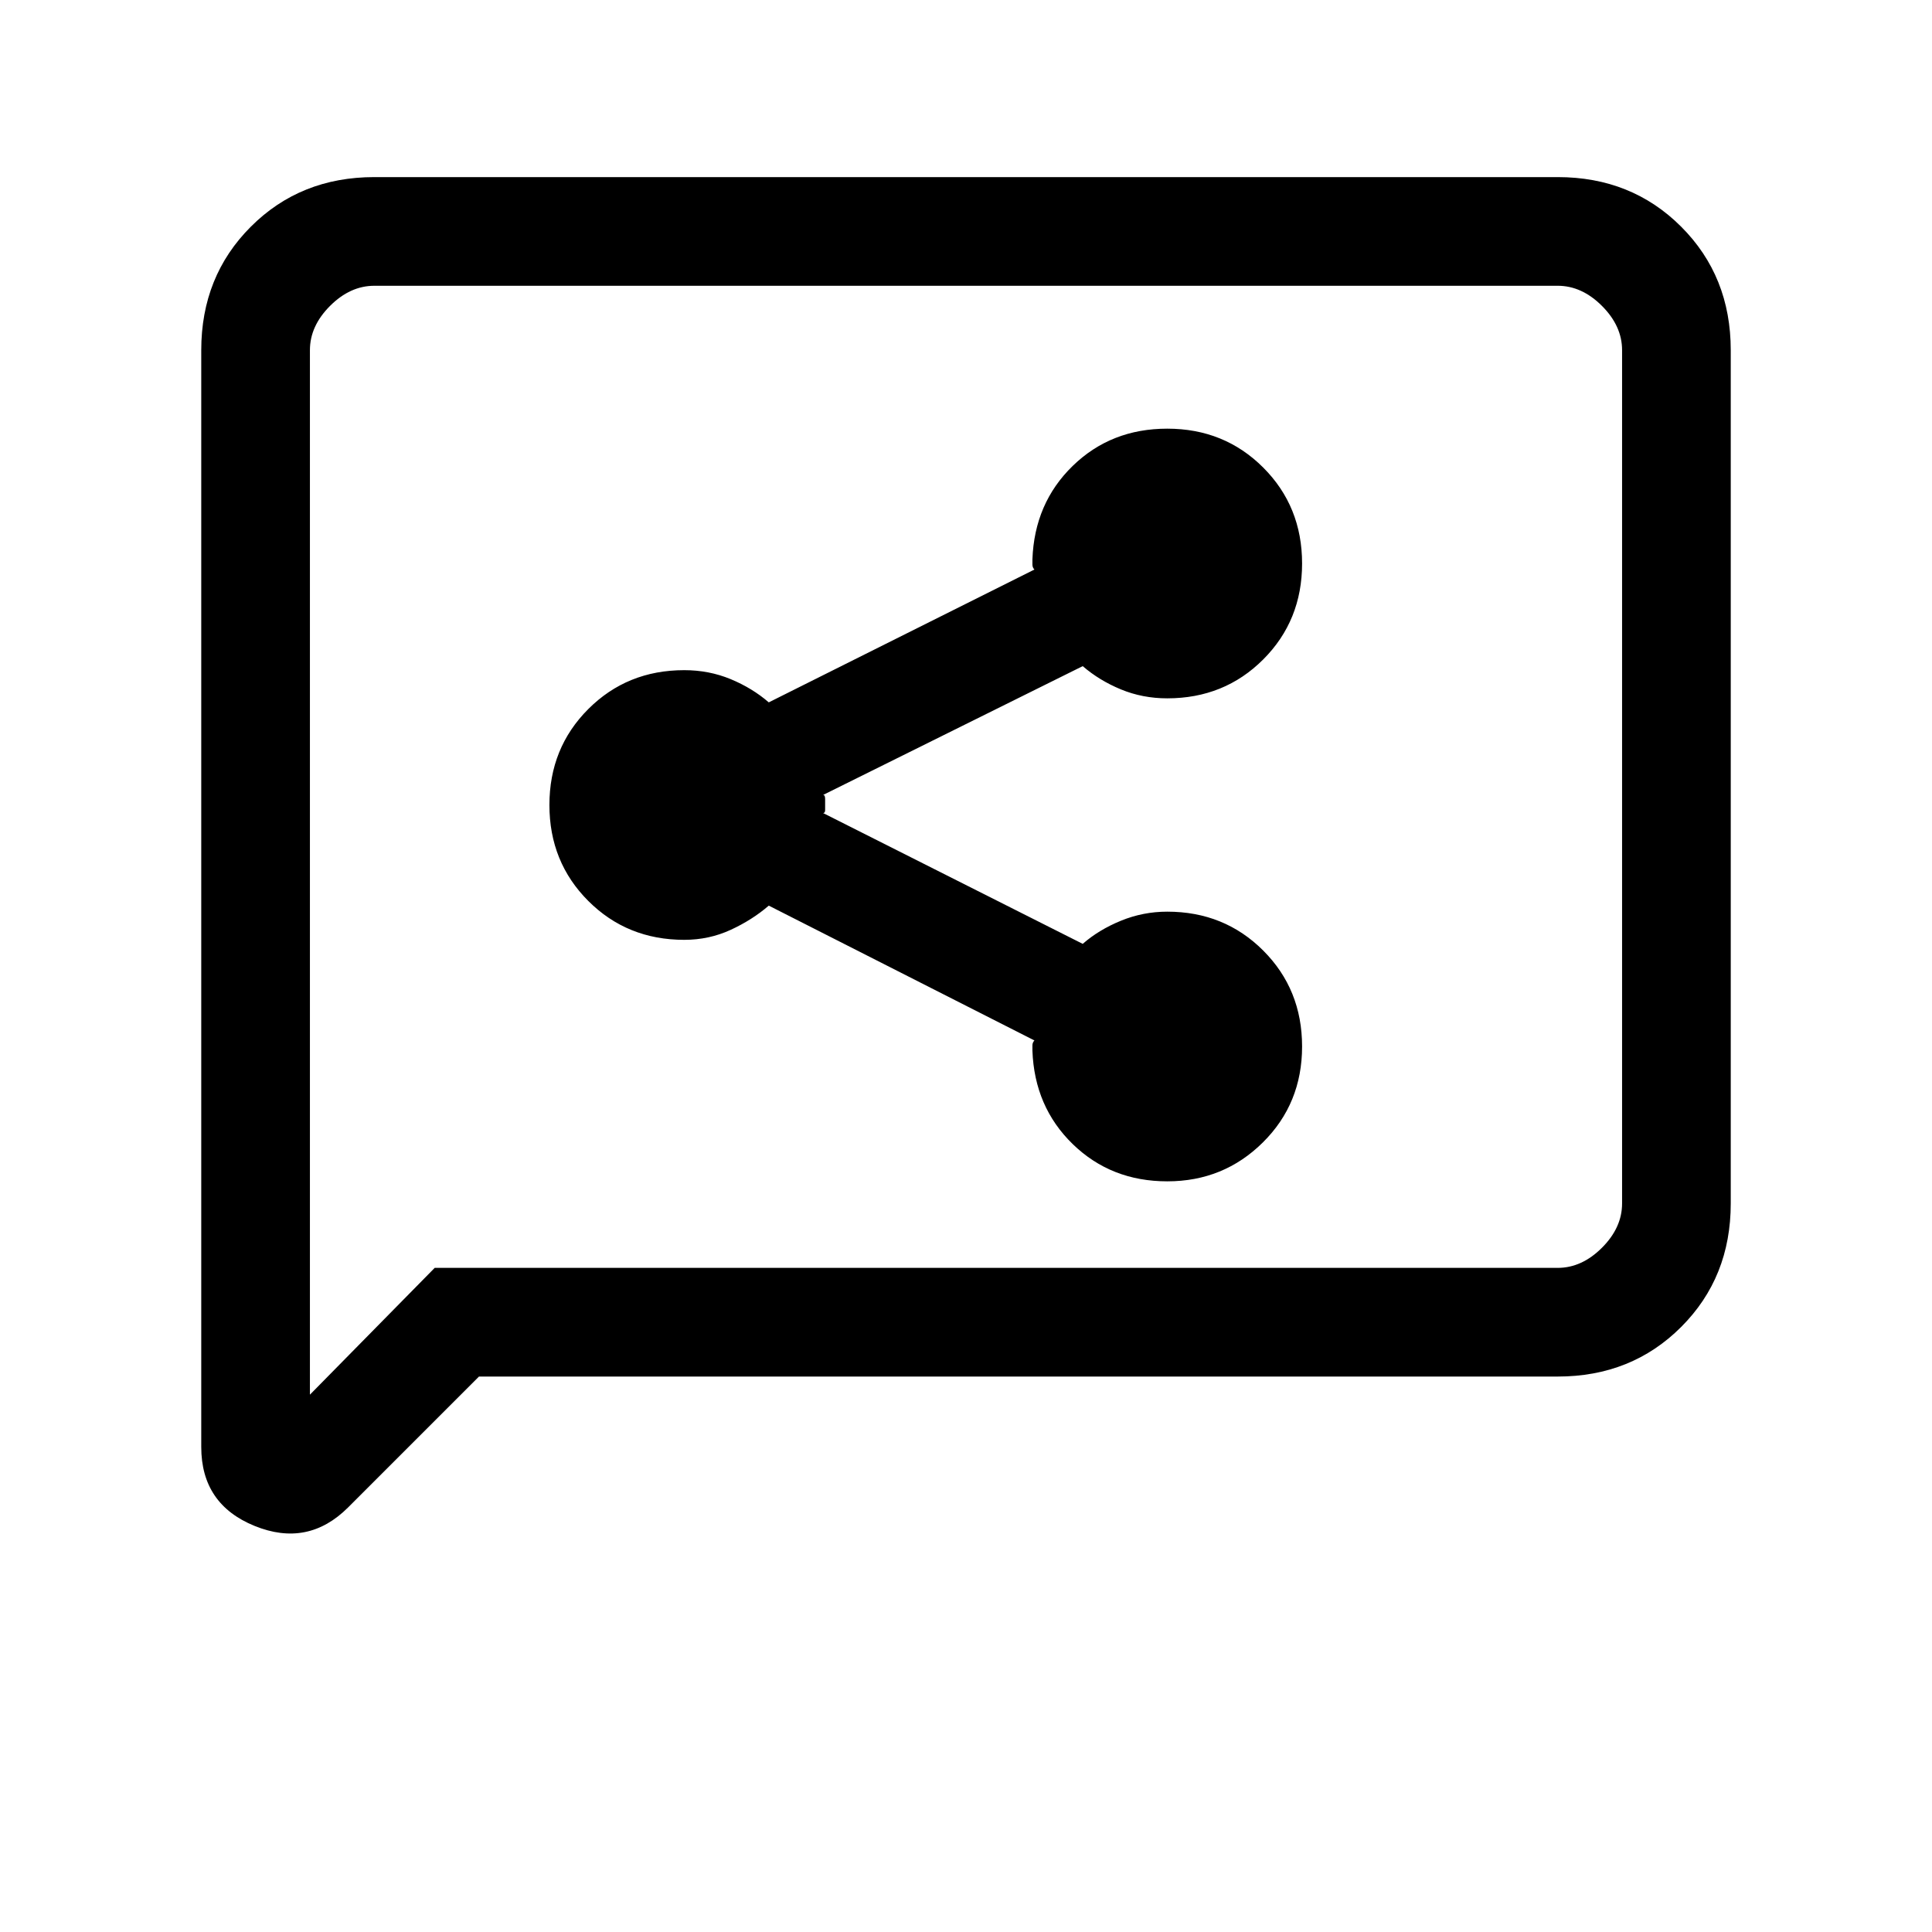<svg xmlns="http://www.w3.org/2000/svg" height="24" viewBox="0 -960 960 960" width="24"><path d="M580.04-373q27.96 0 47.46-19.32T647-440q0-28.36-19.32-47.68T580-507q-12 0-23 4.5T538-491l-129-65q1 0 1-1.5v-5.5q0-2-1-2l129-64q8.21 7.1 18.96 11.55Q567.72-613 580-613q28.36 0 47.68-19.32T647-680q0-28.36-19.32-47.68T580-747q-27.95 0-46.97 18.5Q514-710 513-682v2.5q0 1.5 1 2.5l-132 66q-8.21-7.1-18.96-11.55Q352.28-627 340-627q-28.36 0-47.68 19.32T273-560q0 28.36 19.32 47.68T340-493q12.28 0 23.04-4.95Q373.79-502.9 382-510l132 67q-1 1-1 2.5v2.5q1 28 20.04 46.5 19.03 18.5 47 18.5ZM238-276l-65 65q-20 20-46.5 9.22T100-241v-545q0-36.72 24.64-61.36Q149.27-872 186-872h588q36.72 0 61.36 24.64T860-786v424q0 36.73-24.64 61.36Q810.72-276 774-276H238Zm-22-54h558q12 0 22-10t10-22v-424q0-12-10-22t-22-10H186q-12 0-22 10t-10 22v519l62-63Zm-62 0v-488 488Z"/></svg>